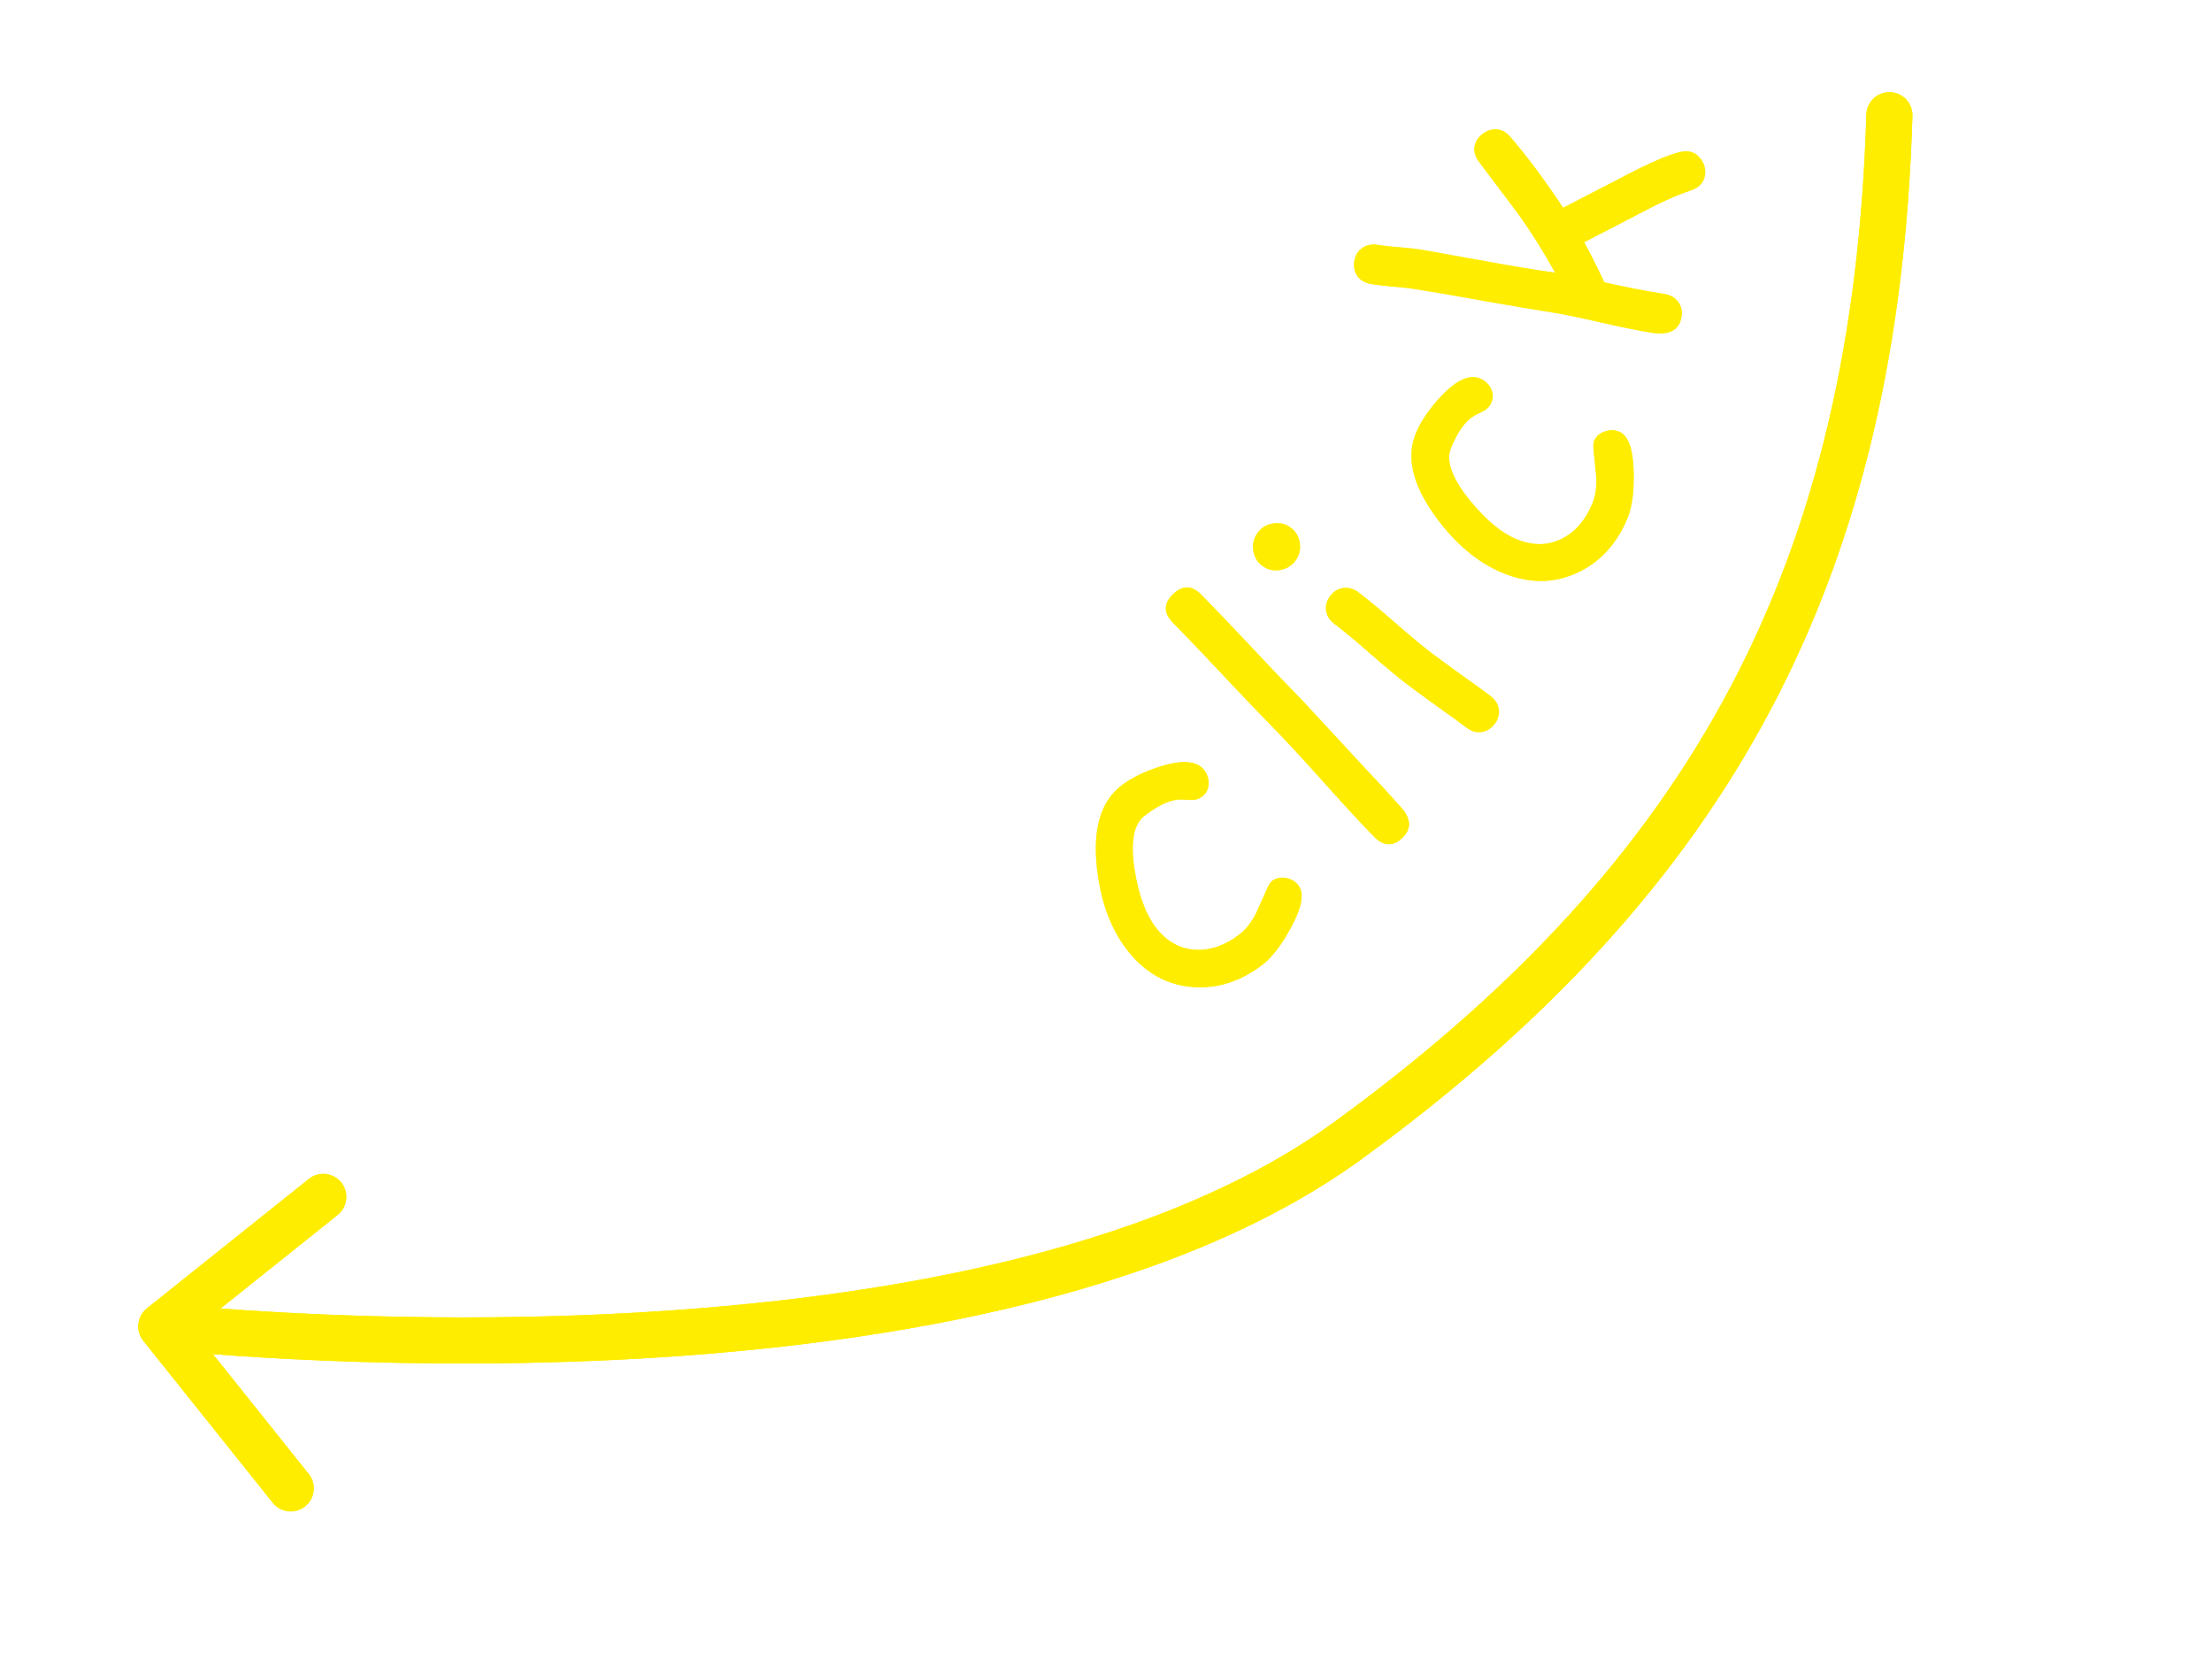 <svg width="96" height="72" viewBox="0 0 96 72" fill="none" xmlns="http://www.w3.org/2000/svg">
<g filter="url(#filter0_f_403_174)">
<path d="M82.999 5.03C83.015 4.478 82.581 4.017 82.029 4C81.477 3.984 81.016 4.418 81 4.97L82.999 5.03ZM6.375 56.783C5.944 57.128 5.873 57.757 6.218 58.188L11.837 65.219C12.181 65.651 12.811 65.721 13.242 65.376C13.674 65.031 13.744 64.402 13.399 63.971L8.405 57.721L14.654 52.727C15.086 52.382 15.156 51.753 14.811 51.321C14.467 50.89 13.837 50.82 13.406 51.164L6.375 56.783ZM58.5 49.5L57.911 48.691L58.5 49.5ZM81 4.97C80.71 14.677 78.832 22.754 75.105 29.814C71.377 36.873 65.764 42.978 57.911 48.691L59.088 50.309C67.127 44.46 72.971 38.137 76.873 30.748C80.775 23.359 82.702 14.967 82.999 5.03L81 4.97ZM57.911 48.691C49.937 54.493 37.327 56.506 26.529 57.024C21.161 57.282 16.301 57.168 12.782 56.989C11.023 56.9 9.602 56.795 8.621 56.712C8.131 56.671 7.751 56.635 7.495 56.61C7.367 56.597 7.27 56.587 7.205 56.58C7.173 56.577 7.149 56.574 7.133 56.573C7.125 56.572 7.119 56.571 7.115 56.571C7.113 56.571 7.112 56.57 7.111 56.57C7.111 56.57 7.11 56.57 7.11 56.57C7.11 56.57 7.11 56.57 6.999 57.564C6.888 58.558 6.889 58.558 6.889 58.558C6.889 58.558 6.89 58.558 6.891 58.558C6.892 58.558 6.894 58.559 6.896 58.559C6.901 58.559 6.908 58.56 6.917 58.561C6.935 58.563 6.961 58.566 6.996 58.569C7.064 58.577 7.166 58.587 7.299 58.6C7.564 58.626 7.953 58.663 8.453 58.705C9.453 58.79 10.897 58.897 12.681 58.987C16.246 59.168 21.175 59.283 26.624 59.022C37.461 58.502 50.601 56.483 59.088 50.309L57.911 48.691Z" fill="#FFED00"/>
</g>
<path d="M82.999 5.03C83.015 4.478 82.581 4.017 82.029 4C81.477 3.984 81.016 4.418 81 4.97L82.999 5.03ZM6.375 56.783C5.944 57.128 5.873 57.757 6.218 58.188L11.837 65.219C12.181 65.651 12.811 65.721 13.242 65.376C13.674 65.031 13.744 64.402 13.399 63.971L8.405 57.721L14.654 52.727C15.086 52.382 15.156 51.753 14.811 51.321C14.467 50.89 13.837 50.82 13.406 51.164L6.375 56.783ZM58.5 49.5L57.911 48.691L58.5 49.5ZM81 4.97C80.71 14.677 78.832 22.754 75.105 29.814C71.377 36.873 65.764 42.978 57.911 48.691L59.088 50.309C67.127 44.46 72.971 38.137 76.873 30.748C80.775 23.359 82.702 14.967 82.999 5.03L81 4.97ZM57.911 48.691C49.937 54.493 37.327 56.506 26.529 57.024C21.161 57.282 16.301 57.168 12.782 56.989C11.023 56.9 9.602 56.795 8.621 56.712C8.131 56.671 7.751 56.635 7.495 56.61C7.367 56.597 7.27 56.587 7.205 56.58C7.173 56.577 7.149 56.574 7.133 56.573C7.125 56.572 7.119 56.571 7.115 56.571C7.113 56.571 7.112 56.57 7.111 56.57C7.111 56.57 7.11 56.57 7.11 56.57C7.11 56.57 7.11 56.57 6.999 57.564C6.888 58.558 6.889 58.558 6.889 58.558C6.889 58.558 6.89 58.558 6.891 58.558C6.892 58.558 6.894 58.559 6.896 58.559C6.901 58.559 6.908 58.56 6.917 58.561C6.935 58.563 6.961 58.566 6.996 58.569C7.064 58.577 7.166 58.587 7.299 58.6C7.564 58.626 7.953 58.663 8.453 58.705C9.453 58.79 10.897 58.897 12.681 58.987C16.246 59.168 21.175 59.283 26.624 59.022C37.461 58.502 50.601 56.483 59.088 50.309L57.911 48.691Z" fill="#FFED00"/>
<path d="M54.807 41.856C53.858 42.592 52.844 42.918 51.764 42.836C50.63 42.751 49.681 42.215 48.917 41.229C48.188 40.288 47.749 39.076 47.599 37.591C47.432 35.941 47.784 34.779 48.654 34.104C49.108 33.752 49.698 33.466 50.423 33.244C51.344 32.968 51.956 33.027 52.262 33.421C52.398 33.597 52.462 33.799 52.454 34.028C52.442 34.252 52.351 34.43 52.179 34.563C52.045 34.667 51.897 34.719 51.734 34.72C51.572 34.712 51.414 34.704 51.26 34.697C50.818 34.691 50.287 34.929 49.667 35.41C49.194 35.776 49.053 36.56 49.243 37.762C49.421 38.862 49.729 39.694 50.167 40.259C50.641 40.871 51.223 41.191 51.912 41.22C52.556 41.247 53.184 41.024 53.795 40.55C54.073 40.334 54.312 40.031 54.512 39.638L54.984 38.583C55.066 38.401 55.136 38.287 55.197 38.24C55.368 38.108 55.57 38.062 55.803 38.104C56.032 38.142 56.215 38.248 56.351 38.424C56.613 38.762 56.51 39.365 56.04 40.233C55.631 40.995 55.22 41.536 54.807 41.856Z" fill="#FFED00"/>
<path d="M56.529 30.406L59.496 33.614C59.82 33.945 60.28 34.446 60.875 35.118C61.243 35.578 61.244 35.988 60.876 36.349C60.466 36.751 60.052 36.739 59.633 36.313C59.136 35.807 58.414 35.026 57.467 33.969C56.515 32.908 55.791 32.125 55.294 31.619C54.645 30.959 53.914 30.194 53.102 29.325C52.285 28.451 51.552 27.685 50.904 27.024C50.493 26.606 50.492 26.196 50.902 25.794C51.316 25.387 51.728 25.393 52.139 25.811C52.787 26.471 53.52 27.238 54.337 28.111C55.15 28.981 55.88 29.745 56.529 30.406Z" fill="#FFED00"/>
<path d="M56.216 24.342C56.046 24.566 55.819 24.699 55.536 24.742C55.254 24.785 55.001 24.721 54.777 24.551C54.553 24.381 54.423 24.154 54.389 23.87C54.354 23.586 54.422 23.332 54.592 23.108C54.763 22.884 54.987 22.753 55.266 22.715C55.549 22.673 55.802 22.736 56.026 22.907C56.25 23.077 56.38 23.304 56.414 23.587C56.452 23.867 56.386 24.118 56.216 24.342ZM62.137 28.346C62.417 28.558 62.842 28.87 63.413 29.282C63.982 29.685 64.407 29.993 64.686 30.206C64.892 30.362 65.012 30.552 65.047 30.778C65.082 31.003 65.021 31.218 64.865 31.423C64.713 31.624 64.521 31.74 64.291 31.771C64.065 31.798 63.849 31.733 63.644 31.577C63.364 31.365 62.94 31.057 62.37 30.653C61.8 30.242 61.375 29.93 61.095 29.717C60.656 29.384 60.128 28.946 59.511 28.403C58.888 27.856 58.358 27.416 57.919 27.083C57.709 26.923 57.587 26.731 57.552 26.506C57.521 26.276 57.581 26.061 57.734 25.86C57.886 25.659 58.076 25.546 58.302 25.519C58.532 25.488 58.752 25.552 58.962 25.711C59.4 26.045 59.931 26.485 60.553 27.031C61.171 27.574 61.699 28.012 62.137 28.346Z" fill="#FFED00"/>
<path d="M70.637 22.479C70.179 23.59 69.462 24.377 68.484 24.843C67.458 25.332 66.368 25.339 65.215 24.864C64.115 24.41 63.131 23.577 62.262 22.363C61.297 21.015 61.024 19.831 61.444 18.813C61.663 18.282 62.032 17.74 62.552 17.187C63.213 16.49 63.774 16.237 64.234 16.426C64.44 16.511 64.597 16.655 64.703 16.857C64.804 17.058 64.814 17.258 64.731 17.458C64.666 17.615 64.563 17.735 64.422 17.816C64.278 17.889 64.137 17.961 64 18.032C63.614 18.246 63.271 18.717 62.972 19.442C62.744 19.995 63.011 20.745 63.774 21.694C64.475 22.559 65.157 23.129 65.817 23.401C66.533 23.696 67.197 23.684 67.809 23.367C68.381 23.07 68.815 22.564 69.11 21.849C69.244 21.524 69.3 21.142 69.278 20.702L69.163 19.552C69.144 19.354 69.148 19.219 69.177 19.149C69.26 18.948 69.413 18.808 69.635 18.729C69.853 18.648 70.064 18.649 70.27 18.734C70.666 18.897 70.876 19.472 70.9 20.458C70.924 21.323 70.836 21.997 70.637 22.479Z" fill="#FFED00"/>
<path d="M73.995 7.607C73.945 7.926 73.739 8.146 73.376 8.266C72.744 8.476 71.981 8.822 71.087 9.304L68.753 10.513C68.966 10.89 69.258 11.47 69.628 12.251C70.515 12.456 71.384 12.625 72.235 12.758C72.496 12.799 72.694 12.913 72.831 13.101C72.968 13.283 73.017 13.498 72.978 13.747C72.887 14.331 72.447 14.562 71.66 14.438C71.18 14.363 70.467 14.219 69.522 14.005C68.572 13.785 67.856 13.637 67.376 13.562C66.496 13.424 65.494 13.254 64.368 13.054C63.239 12.847 62.239 12.676 61.371 12.539C61.111 12.498 60.801 12.465 60.444 12.438C60.087 12.406 59.779 12.37 59.518 12.329C59.258 12.288 59.059 12.177 58.921 11.995C58.784 11.807 58.736 11.589 58.775 11.34C58.814 11.091 58.926 10.901 59.113 10.771C59.3 10.634 59.525 10.586 59.785 10.627C60.051 10.669 60.369 10.704 60.738 10.732C61.102 10.759 61.417 10.794 61.683 10.836L64.469 11.335C65.472 11.522 66.478 11.689 67.487 11.835C67.008 10.954 66.467 10.092 65.864 9.25L64.193 7.03C64.026 6.808 63.96 6.587 63.994 6.367C64.03 6.142 64.151 5.953 64.359 5.802C64.567 5.645 64.79 5.585 65.028 5.622C65.224 5.653 65.405 5.767 65.57 5.965C66.292 6.808 67.048 7.825 67.84 9.017L70.716 7.529C72.064 6.833 72.921 6.514 73.286 6.571C73.517 6.607 73.703 6.731 73.841 6.943C73.981 7.149 74.032 7.37 73.995 7.607Z" fill="#FFED00"/>
<g opacity="0.7" filter="url(#filter1_f_403_174)">
<path d="M54.807 41.856C53.858 42.592 52.844 42.918 51.764 42.836C50.63 42.751 49.681 42.215 48.917 41.229C48.188 40.288 47.749 39.076 47.599 37.591C47.432 35.941 47.784 34.779 48.654 34.104C49.108 33.752 49.698 33.466 50.423 33.244C51.344 32.968 51.956 33.027 52.262 33.421C52.398 33.597 52.462 33.799 52.454 34.028C52.442 34.252 52.351 34.43 52.179 34.563C52.045 34.667 51.897 34.719 51.734 34.72C51.572 34.712 51.414 34.704 51.26 34.697C50.818 34.691 50.287 34.929 49.667 35.41C49.194 35.776 49.053 36.56 49.243 37.762C49.421 38.862 49.729 39.694 50.167 40.259C50.641 40.871 51.223 41.191 51.912 41.22C52.556 41.247 53.184 41.024 53.795 40.55C54.073 40.334 54.312 40.031 54.512 39.638L54.984 38.583C55.066 38.401 55.136 38.287 55.197 38.24C55.368 38.108 55.57 38.062 55.803 38.104C56.032 38.142 56.215 38.248 56.351 38.424C56.613 38.762 56.51 39.365 56.04 40.233C55.631 40.995 55.22 41.536 54.807 41.856Z" fill="#FFED00"/>
</g>
<g opacity="0.7" filter="url(#filter2_f_403_174)">
<path d="M56.529 30.406L59.496 33.614C59.82 33.945 60.28 34.446 60.875 35.118C61.243 35.578 61.244 35.988 60.876 36.349C60.466 36.751 60.052 36.739 59.633 36.313C59.136 35.807 58.414 35.026 57.467 33.969C56.515 32.908 55.791 32.125 55.294 31.619C54.645 30.959 53.914 30.194 53.102 29.325C52.285 28.451 51.552 27.685 50.904 27.024C50.493 26.606 50.492 26.196 50.902 25.794C51.316 25.387 51.728 25.393 52.139 25.811C52.787 26.471 53.52 27.238 54.337 28.111C55.15 28.981 55.88 29.745 56.529 30.406Z" fill="#FFED00"/>
</g>
<g opacity="0.7" filter="url(#filter3_f_403_174)">
<path d="M56.216 24.342C56.046 24.566 55.819 24.699 55.536 24.742C55.254 24.785 55.001 24.721 54.777 24.551C54.553 24.381 54.423 24.154 54.389 23.87C54.354 23.586 54.422 23.332 54.592 23.108C54.763 22.884 54.987 22.753 55.266 22.715C55.549 22.673 55.802 22.736 56.026 22.907C56.25 23.077 56.38 23.304 56.414 23.587C56.452 23.867 56.386 24.118 56.216 24.342ZM62.137 28.346C62.417 28.558 62.842 28.87 63.413 29.282C63.982 29.685 64.407 29.993 64.686 30.206C64.892 30.362 65.012 30.552 65.047 30.778C65.082 31.003 65.021 31.218 64.865 31.423C64.713 31.624 64.521 31.74 64.291 31.771C64.065 31.798 63.849 31.733 63.644 31.577C63.364 31.365 62.94 31.057 62.37 30.653C61.8 30.242 61.375 29.93 61.095 29.717C60.656 29.384 60.128 28.946 59.511 28.403C58.888 27.856 58.358 27.416 57.919 27.083C57.709 26.923 57.587 26.731 57.552 26.506C57.521 26.276 57.581 26.061 57.734 25.86C57.886 25.659 58.076 25.546 58.302 25.519C58.532 25.488 58.752 25.552 58.962 25.711C59.4 26.045 59.931 26.485 60.553 27.031C61.171 27.574 61.699 28.012 62.137 28.346Z" fill="#FFED00"/>
</g>
<g opacity="0.7" filter="url(#filter4_f_403_174)">
<path d="M70.637 22.479C70.179 23.59 69.462 24.377 68.484 24.843C67.458 25.332 66.368 25.339 65.215 24.864C64.115 24.41 63.131 23.577 62.262 22.363C61.297 21.015 61.024 19.831 61.444 18.813C61.663 18.282 62.032 17.74 62.552 17.187C63.213 16.49 63.774 16.237 64.234 16.426C64.44 16.511 64.597 16.655 64.703 16.857C64.804 17.058 64.814 17.258 64.731 17.458C64.666 17.615 64.563 17.735 64.422 17.816C64.278 17.889 64.137 17.961 64 18.032C63.614 18.246 63.271 18.717 62.972 19.442C62.744 19.995 63.011 20.745 63.774 21.694C64.475 22.559 65.157 23.129 65.817 23.401C66.533 23.696 67.197 23.684 67.809 23.367C68.381 23.07 68.815 22.564 69.11 21.849C69.244 21.524 69.3 21.142 69.278 20.702L69.163 19.552C69.144 19.354 69.148 19.219 69.177 19.149C69.26 18.948 69.413 18.808 69.635 18.729C69.853 18.648 70.064 18.649 70.27 18.734C70.666 18.897 70.876 19.472 70.9 20.458C70.924 21.323 70.836 21.997 70.637 22.479Z" fill="#FFED00"/>
</g>
<g opacity="0.7" filter="url(#filter5_f_403_174)">
<path d="M73.995 7.607C73.945 7.926 73.739 8.146 73.376 8.266C72.744 8.476 71.981 8.822 71.087 9.304L68.753 10.513C68.966 10.89 69.258 11.47 69.628 12.251C70.515 12.456 71.384 12.625 72.235 12.758C72.496 12.799 72.694 12.913 72.831 13.101C72.968 13.283 73.017 13.498 72.978 13.747C72.887 14.331 72.447 14.562 71.66 14.438C71.18 14.363 70.467 14.219 69.522 14.005C68.572 13.785 67.856 13.637 67.376 13.562C66.496 13.424 65.494 13.254 64.368 13.054C63.239 12.847 62.239 12.676 61.371 12.539C61.111 12.498 60.801 12.465 60.444 12.438C60.087 12.406 59.779 12.37 59.518 12.329C59.258 12.288 59.059 12.177 58.921 11.995C58.784 11.807 58.736 11.589 58.775 11.34C58.814 11.091 58.926 10.901 59.113 10.771C59.3 10.634 59.525 10.586 59.785 10.627C60.051 10.669 60.369 10.704 60.738 10.732C61.102 10.759 61.417 10.794 61.683 10.836L64.469 11.335C65.472 11.522 66.478 11.689 67.487 11.835C67.008 10.954 66.467 10.092 65.864 9.25L64.193 7.03C64.026 6.808 63.96 6.587 63.994 6.367C64.03 6.142 64.151 5.953 64.359 5.802C64.567 5.645 64.79 5.585 65.028 5.622C65.224 5.653 65.405 5.767 65.57 5.965C66.292 6.808 67.048 7.825 67.84 9.017L70.716 7.529C72.064 6.833 72.921 6.514 73.286 6.571C73.517 6.607 73.703 6.731 73.841 6.943C73.981 7.149 74.032 7.37 73.995 7.607Z" fill="#FFED00"/>
</g>
<defs>
<filter id="filter0_f_403_174" x="1.999" y="3.05176e-05" width="85" height="69.595" filterUnits="userSpaceOnUse" color-interpolation-filters="sRGB">
<feFlood flood-opacity="0" result="BackgroundImageFix"/>
<feBlend mode="normal" in="SourceGraphic" in2="BackgroundImageFix" result="shape"/>
<feGaussianBlur stdDeviation="2" result="effect1_foregroundBlur_403_174"/>
</filter>
<filter id="filter1_f_403_174" x="41.368" y="27.999" width="20.065" height="20.474" filterUnits="userSpaceOnUse" color-interpolation-filters="sRGB">
<feFlood flood-opacity="0" result="BackgroundImageFix"/>
<feBlend mode="normal" in="SourceGraphic" in2="BackgroundImageFix" result="shape"/>
<feGaussianBlur stdDeviation="2" result="effect1_foregroundBlur_403_174"/>
</filter>
<filter id="filter2_f_403_174" x="46.087" y="21.184" width="19.61" height="19.769" filterUnits="userSpaceOnUse" color-interpolation-filters="sRGB">
<feFlood flood-opacity="0" result="BackgroundImageFix"/>
<feBlend mode="normal" in="SourceGraphic" in2="BackgroundImageFix" result="shape"/>
<feGaussianBlur stdDeviation="2" result="effect1_foregroundBlur_403_174"/>
</filter>
<filter id="filter3_f_403_174" x="49.789" y="18.29" width="19.942" height="17.869" filterUnits="userSpaceOnUse" color-interpolation-filters="sRGB">
<feFlood flood-opacity="0" result="BackgroundImageFix"/>
<feBlend mode="normal" in="SourceGraphic" in2="BackgroundImageFix" result="shape"/>
<feGaussianBlur stdDeviation="2" result="effect1_foregroundBlur_403_174"/>
</filter>
<filter id="filter4_f_403_174" x="55.859" y="11.636" width="20.044" height="18.793" filterUnits="userSpaceOnUse" color-interpolation-filters="sRGB">
<feFlood flood-opacity="0" result="BackgroundImageFix"/>
<feBlend mode="normal" in="SourceGraphic" in2="BackgroundImageFix" result="shape"/>
<feGaussianBlur stdDeviation="2" result="effect1_foregroundBlur_403_174"/>
</filter>
<filter id="filter5_f_403_174" x="56.609" y="2.463" width="19.527" height="14.168" filterUnits="userSpaceOnUse" color-interpolation-filters="sRGB">
<feFlood flood-opacity="0" result="BackgroundImageFix"/>
<feBlend mode="normal" in="SourceGraphic" in2="BackgroundImageFix" result="shape"/>
<feGaussianBlur stdDeviation="1" result="effect1_foregroundBlur_403_174"/>
</filter>
</defs>
</svg>
